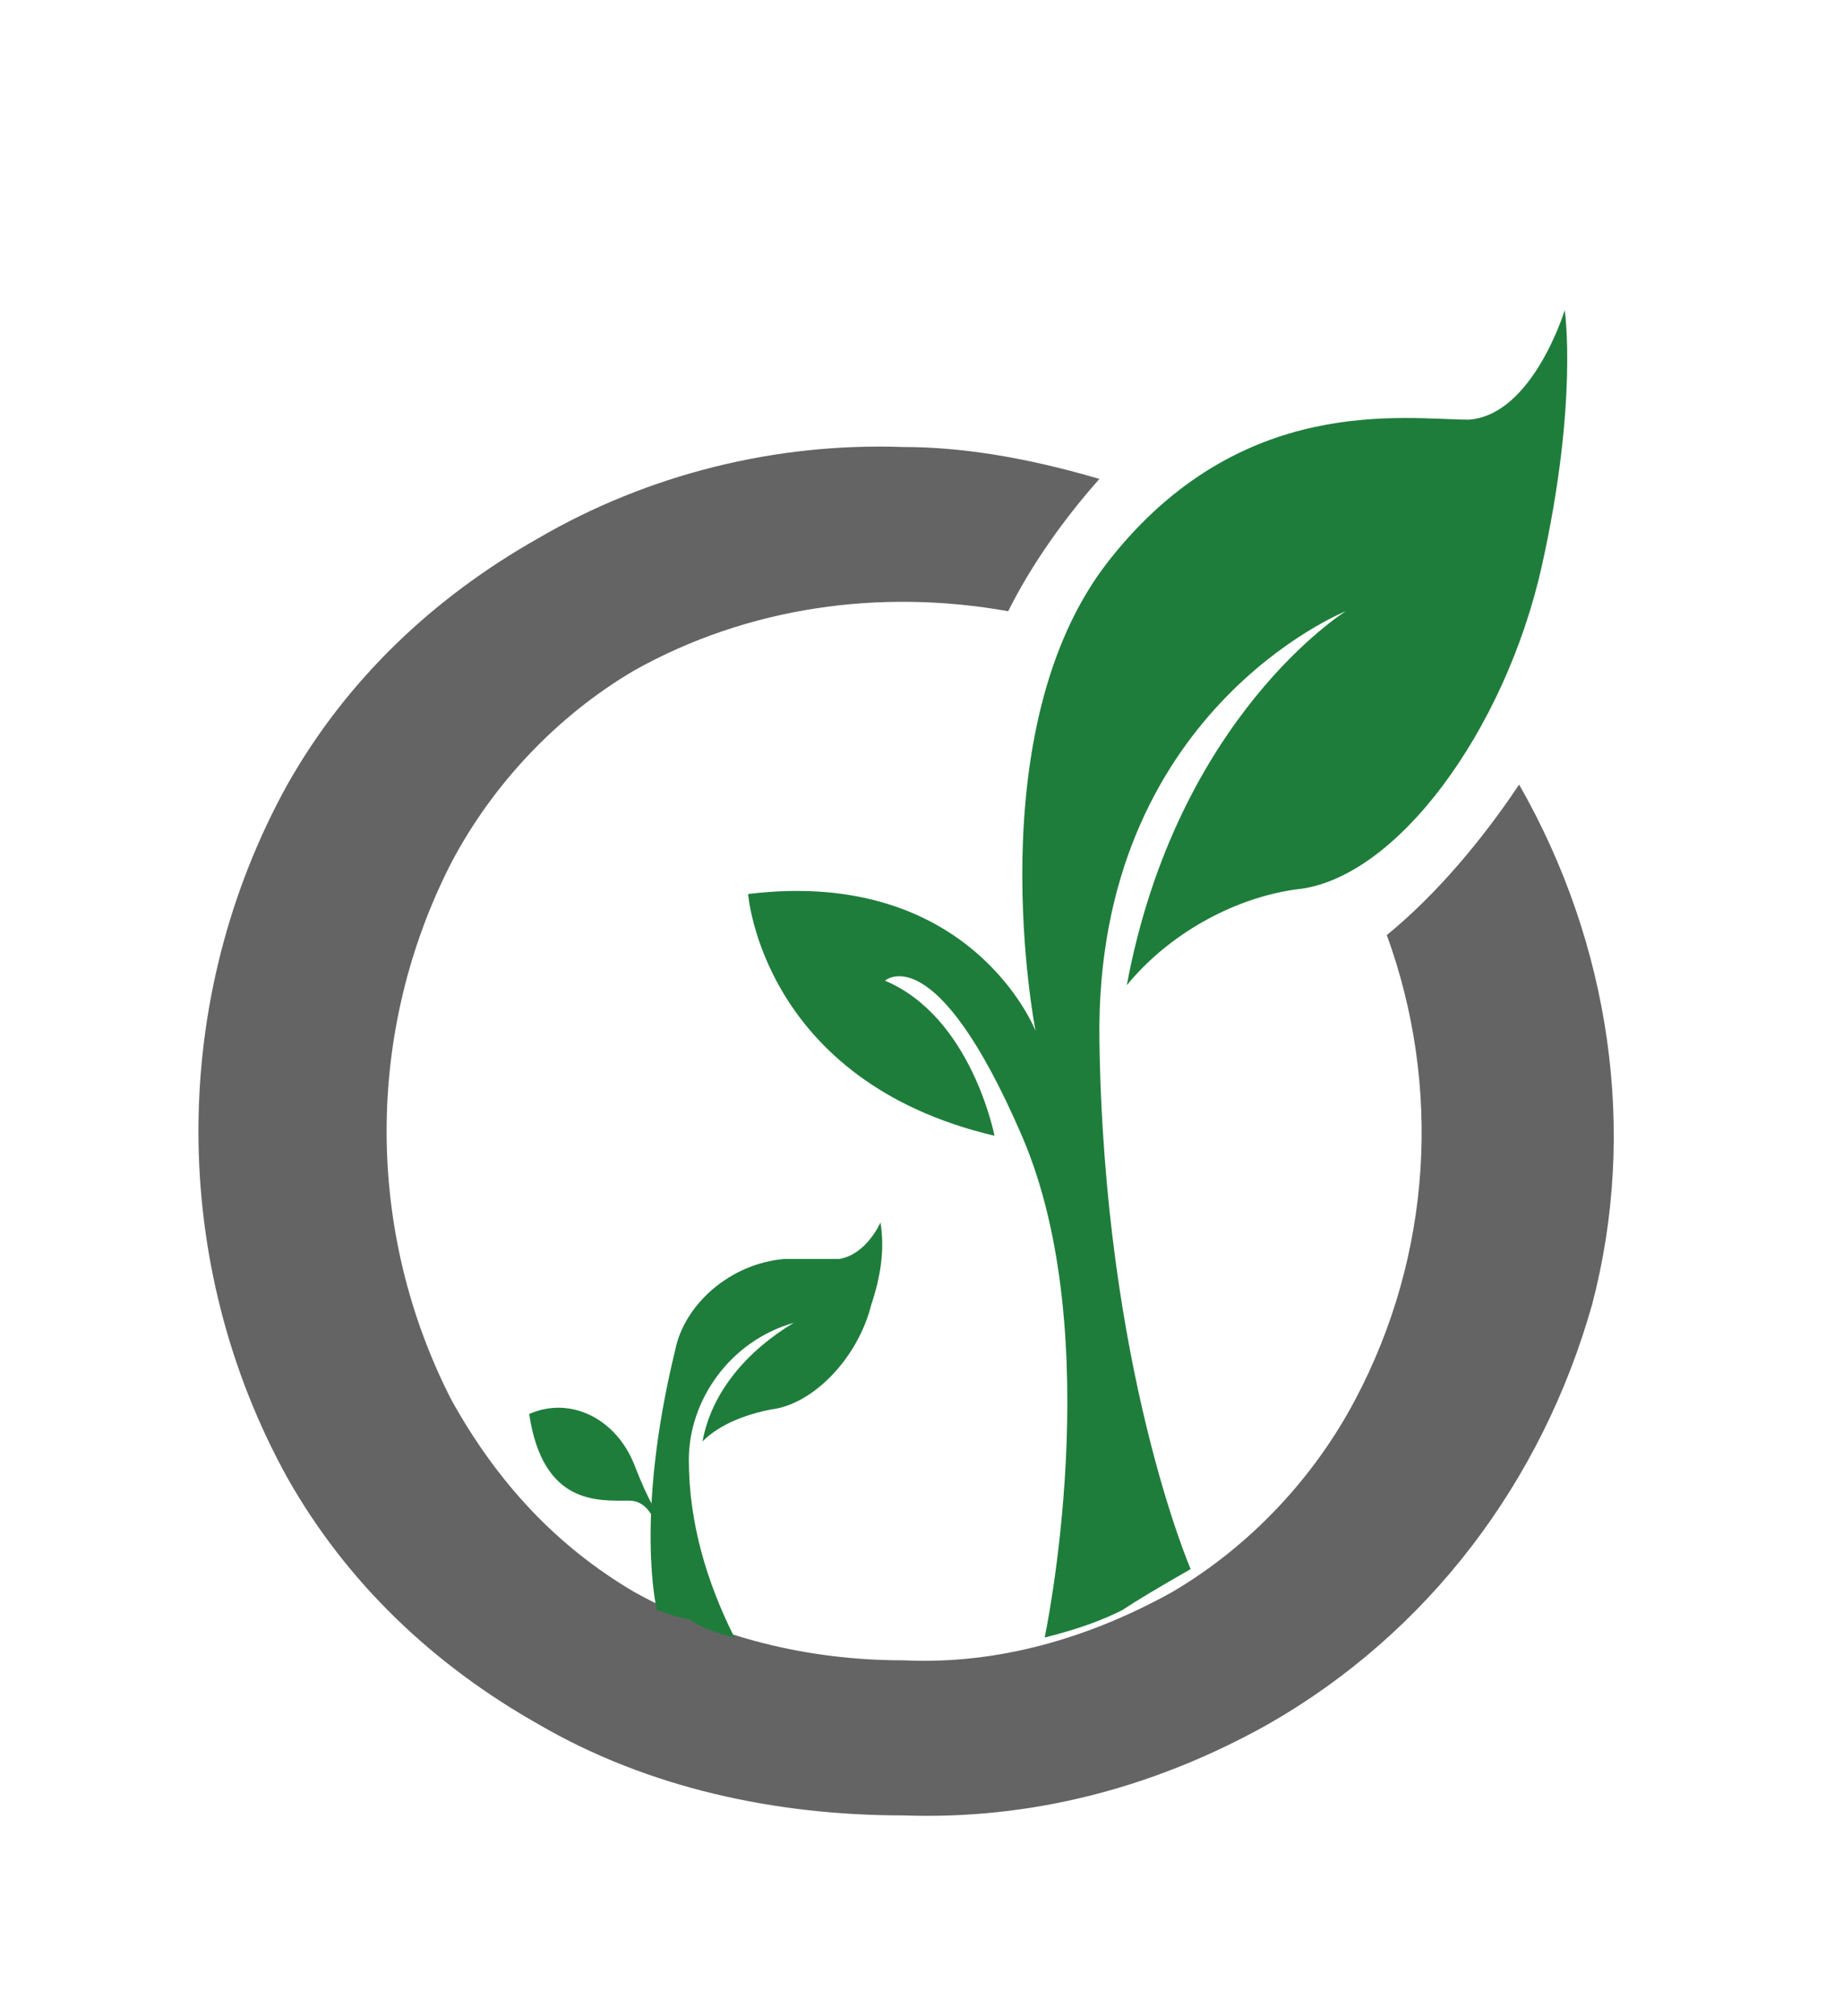 <?xml version="1.0" encoding="utf-8"?>
<!-- Generator: Adobe Illustrator 24.1.0, SVG Export Plug-In . SVG Version: 6.00 Build 0)  -->
<svg version="1.1" id="Layer_1" xmlns="http://www.w3.org/2000/svg" xmlns:xlink="http://www.w3.org/1999/xlink" x="0px" y="0px"
	 viewBox="0 0 40.4 44.2" style="enable-background:new 0 0 40.4 44.2;" xml:space="preserve">
<style type="text/css">
	.st0{fill:#646464;}
	.st1{fill:#1F7D3B;}
</style>
<desc>Created with Sketch.</desc>
<g id="Page-1">
	<g id="A4" transform="translate(-404, -668)">
		<g id="Evolve-logo-01-Copy-5" transform="translate(404, 668)">
			<path id="Shape" class="st0" d="M-124.3,92.9c-3,0.1-5.9-0.5-8.6-1.7c-2.4-1-4.5-2.7-6-4.9c-1.5-2.3-2.3-4.9-2.2-7.6
				c0-2.6,0.6-5.2,1.8-7.5c2.4-4.6,7.2-7.5,12.5-7.4c2.6-0.1,5.2,0.6,7.5,1.8c2,1.2,3.6,2.9,4.7,4.9c1.1,2.2,1.6,4.6,1.6,7
				c0,0.4,0,0.8-0.1,1.2l0,0c-0.1,0.7-0.7,1.2-1.4,1.2h-22.2c0.1,1.9,0.7,3.7,1.9,5.2c1.2,1.4,2.7,2.5,4.4,3.2
				c1.9,0.7,3.9,1.1,5.9,1.1h6.5c0.3,0,0.6,0.1,0.9,0.3s0.4,0.5,0.4,0.8v1c0,0.3-0.1,0.6-0.4,0.8c-0.2,0.2-0.5,0.3-0.9,0.3
				L-124.3,92.9z M-136.8,77.3h18.3c0.3,0,0.6-0.1,0.8-0.3c0.2-0.2,0.3-0.5,0.3-0.8c0-0.4-0.1-0.9-0.2-1.3c-0.2-0.9-0.5-1.8-0.9-2.7
				c-0.4-0.9-1-1.7-1.7-2.4c-0.8-0.8-1.7-1.4-2.8-1.8c-1.3-0.5-2.7-0.7-4.1-0.7c-1.4,0-2.8,0.3-4.1,0.9c-1.2,0.6-2.2,1.4-3.1,2.4
				c-0.8,1-1.5,2.1-1.9,3.2C-136.5,74.9-136.7,76.1-136.8,77.3L-136.8,77.3z"/>
			<path id="Path" class="st0" d="M-94.1,93.9c-1.1,0-2.2-0.3-3.1-1c-1-0.8-1.7-1.7-2.2-2.9l-9.7-23.5c-0.1-0.4-0.1-0.8,0.2-1.1
				c0.2-0.3,0.6-0.5,1.1-0.5h1.8c0.5,0,1,0.3,1.2,0.8l9.2,23c0.2,0.4,0.4,0.7,0.7,1.1c0.2,0.2,0.5,0.3,0.8,0.3
				c0.3,0,0.6-0.1,0.7-0.3c0.3-0.3,0.5-0.7,0.6-1.1l9.3-23.1c0.2-0.5,0.7-0.8,1.2-0.8h1.8c0.4,0,0.8,0.2,1,0.5
				c0.2,0.3,0.3,0.8,0.1,1.1L-89,90.1c-0.4,1.1-1.1,2.1-2.1,2.8C-92,93.6-93,93.9-94.1,93.9L-94.1,93.9z"/>
			<path class="st0" d="M-46.2,71.3C-46.2,71.3-46.2,71.2-46.2,71.3c-0.8,1.2-1.8,2.4-2.9,3.3c1.2,3.3,1,7-0.7,10.2
				c-0.9,1.7-2.3,3.2-4,4.2c-1.8,1-3.8,1.6-5.9,1.5c-2.1,0-4.1-0.5-5.9-1.5c-1.7-1-3-2.4-4-4.2c-1.9-3.7-1.9-8.1,0-11.8
				c0.9-1.7,2.3-3.2,4-4.2c2.5-1.4,5.4-1.8,8.2-1.3c0.5-1,1.2-2,2-2.9c-1.7-0.5-3.1-0.7-4.3-0.7c-2.8-0.1-5.6,0.6-8,2
				c-2.3,1.3-4.2,3.1-5.5,5.4c-2.6,4.7-2.6,10.5,0,15.2c1.3,2.3,3.2,4.1,5.5,5.4c2.4,1.4,5.2,2,8,2c2.8,0.1,5.5-0.6,8-2
				c3.5-2,6-5.3,7.1-9.2C-43.6,78.9-44.2,74.7-46.2,71.3z"/>
			<path id="Path_1_" class="st0" d="M-37.1,91.7V53.1c0-0.7,0.6-1.2,1.2-1.2h1.5c0.7,0,1.2,0.5,1.2,1.2v38.5c0,0.7-0.6,1.2-1.2,1.2
				h-1.5c-0.3,0-0.7-0.1-0.9-0.3C-37,92.3-37.1,92-37.1,91.7L-37.1,91.7z"/>
			<path id="Path_2_" class="st0" d="M-11.1,93.9c-1.1,0-2.2-0.3-3.1-1c-1-0.8-1.7-1.7-2.1-2.9L-26,66.6c-0.1-0.4-0.1-0.8,0.1-1.1
				c0.2-0.3,0.6-0.5,1-0.5h1.8c0.5,0,1,0.3,1.2,0.8l9.2,23c0.2,0.4,0.4,0.7,0.7,1.1c0.2,0.2,0.5,0.3,0.8,0.3c0.3,0,0.5-0.1,0.7-0.3
				c0.3-0.3,0.5-0.7,0.6-1.1l9.3-23c0.2-0.5,0.7-0.8,1.2-0.8h1.8c0.4,0,0.8,0.2,1,0.5c0.2,0.3,0.3,0.8,0.1,1.1L-6,90.1
				c-0.4,1.1-1.1,2.1-2.1,2.8C-8.9,93.6-10,93.9-11.1,93.9z"/>
			<path id="Shape_2_" class="st0" d="M22.8,92.9c-3,0.1-5.9-0.5-8.6-1.7c-2.4-1-4.5-2.7-6-4.9c-1.5-2.3-2.3-4.9-2.2-7.6
				c0-2.6,0.6-5.2,1.8-7.5c2.4-4.6,7.2-7.5,12.5-7.4c2.6-0.1,5.2,0.6,7.5,1.8c2,1.2,3.6,2.9,4.7,4.9c1.1,2.2,1.6,4.6,1.6,7
				c0,0.4,0,0.8-0.1,1.2l0,0c-0.1,0.7-0.7,1.2-1.4,1.2H10.3c0,1.9,0.7,3.7,1.9,5.2c1.2,1.4,2.7,2.5,4.5,3.2c1.9,0.7,3.9,1.1,5.9,1.1
				h6.7c0.7,0,1.2,0.5,1.3,1.2v1c0,0.7-0.6,1.2-1.3,1.2L22.8,92.9z M10.3,77.3h18.1c0.4,0,0.7-0.1,0.9-0.4c0.2-0.3,0.4-0.6,0.3-1
				c0-0.4-0.1-0.7-0.2-1.1c-0.2-0.9-0.4-1.8-0.9-2.7c-0.4-0.9-1-1.7-1.7-2.4c-0.8-0.8-1.7-1.4-2.8-1.8c-1.3-0.5-2.7-0.7-4.1-0.7
				c-1.4,0-2.8,0.3-4.1,0.9c-1.2,0.6-2.2,1.4-3.1,2.4C11.3,72.4,10.4,74.8,10.3,77.3L10.3,77.3z"/>
			<path id="Path_3_" class="st1" d="M-63.4,89.9c-0.6-1.2-1-2.5-1-3.9c0-1.3,0.9-2.6,2.3-3c-1,0.6-1.8,1.5-2,2.6
				c0.4-0.4,1-0.6,1.5-0.7c0.9-0.1,1.9-1.1,2.2-2.3c0.2-0.6,0.3-1.2,0.2-1.8c0,0-0.3,0.7-0.9,0.8c-0.4,0-0.8,0-1.2,0
				c-1.2,0.1-2.2,1-2.4,2c-0.9,3.7-0.4,5.7-0.4,5.7c0.3,0.1,0.6,0.2,0.7,0.2C-64.1,89.7-63.8,89.8-63.4,89.9z"/>
			<path id="Path_4_" class="st1" d="M-53.4,88.4c0,0-1.9-4.4-2-11.6c-0.1-7.2,5.4-9.4,5.4-9.4s-3.7,2.3-4.8,8.2
				c0.9-1.1,2.3-1.9,3.7-2.1c2.2-0.2,4.6-3.5,5.4-7.1c0.8-3.6,0.5-5.6,0.5-5.6s-0.7,2.3-2.1,2.4c-1.4,0-5-0.6-7.9,3.1
				c-2.9,3.7-1.6,10.3-1.6,10.3s-1.4-3.6-6.3-3c0,0,0.3,4.1,5.4,5.3c0,0-0.5-2.6-2.4-3.4c0,0,1.1-1,3,3.4s0.5,11,0.5,11
				c0.8-0.2,1.3-0.4,1.7-0.6C-54.6,89.1-54.1,88.8-53.4,88.4z"/>
			<path id="Path_5_" class="st1" d="M-65,87.9c0,0-0.1-1-0.7-1c-0.7,0-1.9,0.1-2.2-1.9c0.9-0.4,1.9,0.1,2.3,1.1
				C-65,87.9-65,87-65,87"/>
		</g>
	</g>
</g>
<g id="Page-1_1_">
	<g id="A4_1_" transform="translate(-404, -668)">
		<g id="Evolve-logo-01-Copy-5_1_" transform="translate(404, 668)">
			<path class="st0" d="M33.3,17.2C33.3,17.2,33.3,17.2,33.3,17.2c-0.8,1.2-1.8,2.4-2.9,3.3c1.2,3.3,1,7-0.7,10.2
				c-0.9,1.7-2.3,3.2-4,4.2c-1.8,1-3.8,1.6-5.9,1.5c-2.1,0-4.1-0.5-5.9-1.5c-1.7-1-3-2.4-4-4.2c-1.9-3.7-1.9-8.1,0-11.8
				c0.9-1.7,2.3-3.2,4-4.2c2.5-1.4,5.4-1.8,8.2-1.3c0.5-1,1.2-2,2-2.9c-1.7-0.5-3.1-0.7-4.3-0.7c-2.8-0.1-5.6,0.6-8,2
				c-2.3,1.3-4.2,3.1-5.5,5.4c-2.6,4.7-2.6,10.5,0,15.2c1.3,2.3,3.2,4.1,5.5,5.4c2.4,1.4,5.2,2,8,2c2.8,0.1,5.5-0.6,8-2
				c3.5-2,6-5.3,7.1-9.2C35.9,24.8,35.3,20.7,33.3,17.2z"/>
			<path id="Path_8_" class="st1" d="M16.1,35.9c-0.6-1.2-1-2.5-1-3.9c0-1.3,0.9-2.6,2.3-3c-1,0.6-1.8,1.5-2,2.6
				c0.4-0.4,1-0.6,1.5-0.7c0.9-0.1,1.9-1.1,2.2-2.3c0.2-0.6,0.3-1.2,0.2-1.8c0,0-0.3,0.7-0.9,0.8c-0.4,0-0.8,0-1.2,0
				c-1.2,0.1-2.2,1-2.4,2c-0.9,3.7-0.4,5.7-0.4,5.7c0.3,0.1,0.6,0.2,0.7,0.2C15.4,35.7,15.7,35.8,16.1,35.9z"/>
			<path id="Path_7_" class="st1" d="M26.1,34.4c0,0-1.9-4.4-2-11.6s5.4-9.4,5.4-9.4s-3.7,2.3-4.8,8.2c0.9-1.1,2.3-1.9,3.7-2.1
				c2.2-0.2,4.6-3.5,5.4-7.1c0.8-3.6,0.5-5.6,0.5-5.6s-0.7,2.3-2.1,2.4c-1.4,0-5-0.6-7.9,3.1s-1.6,10.3-1.6,10.3s-1.4-3.6-6.3-3
				c0,0,0.3,4.1,5.4,5.3c0,0-0.5-2.6-2.4-3.4c0,0,1.1-1,3,3.4s0.5,11,0.5,11c0.8-0.2,1.3-0.4,1.7-0.6C24.9,35.1,25.4,34.8,26.1,34.4
				z"/>
			<path id="Path_6_" class="st1" d="M14.5,33.9c0,0-0.1-1-0.7-1c-0.7,0-1.9,0.1-2.2-1.9c0.9-0.4,1.9,0.1,2.3,1.1
				c0.7,1.8,0.7,0.9,0.7,0.9"/>
		</g>
	</g>
</g>
</svg>
